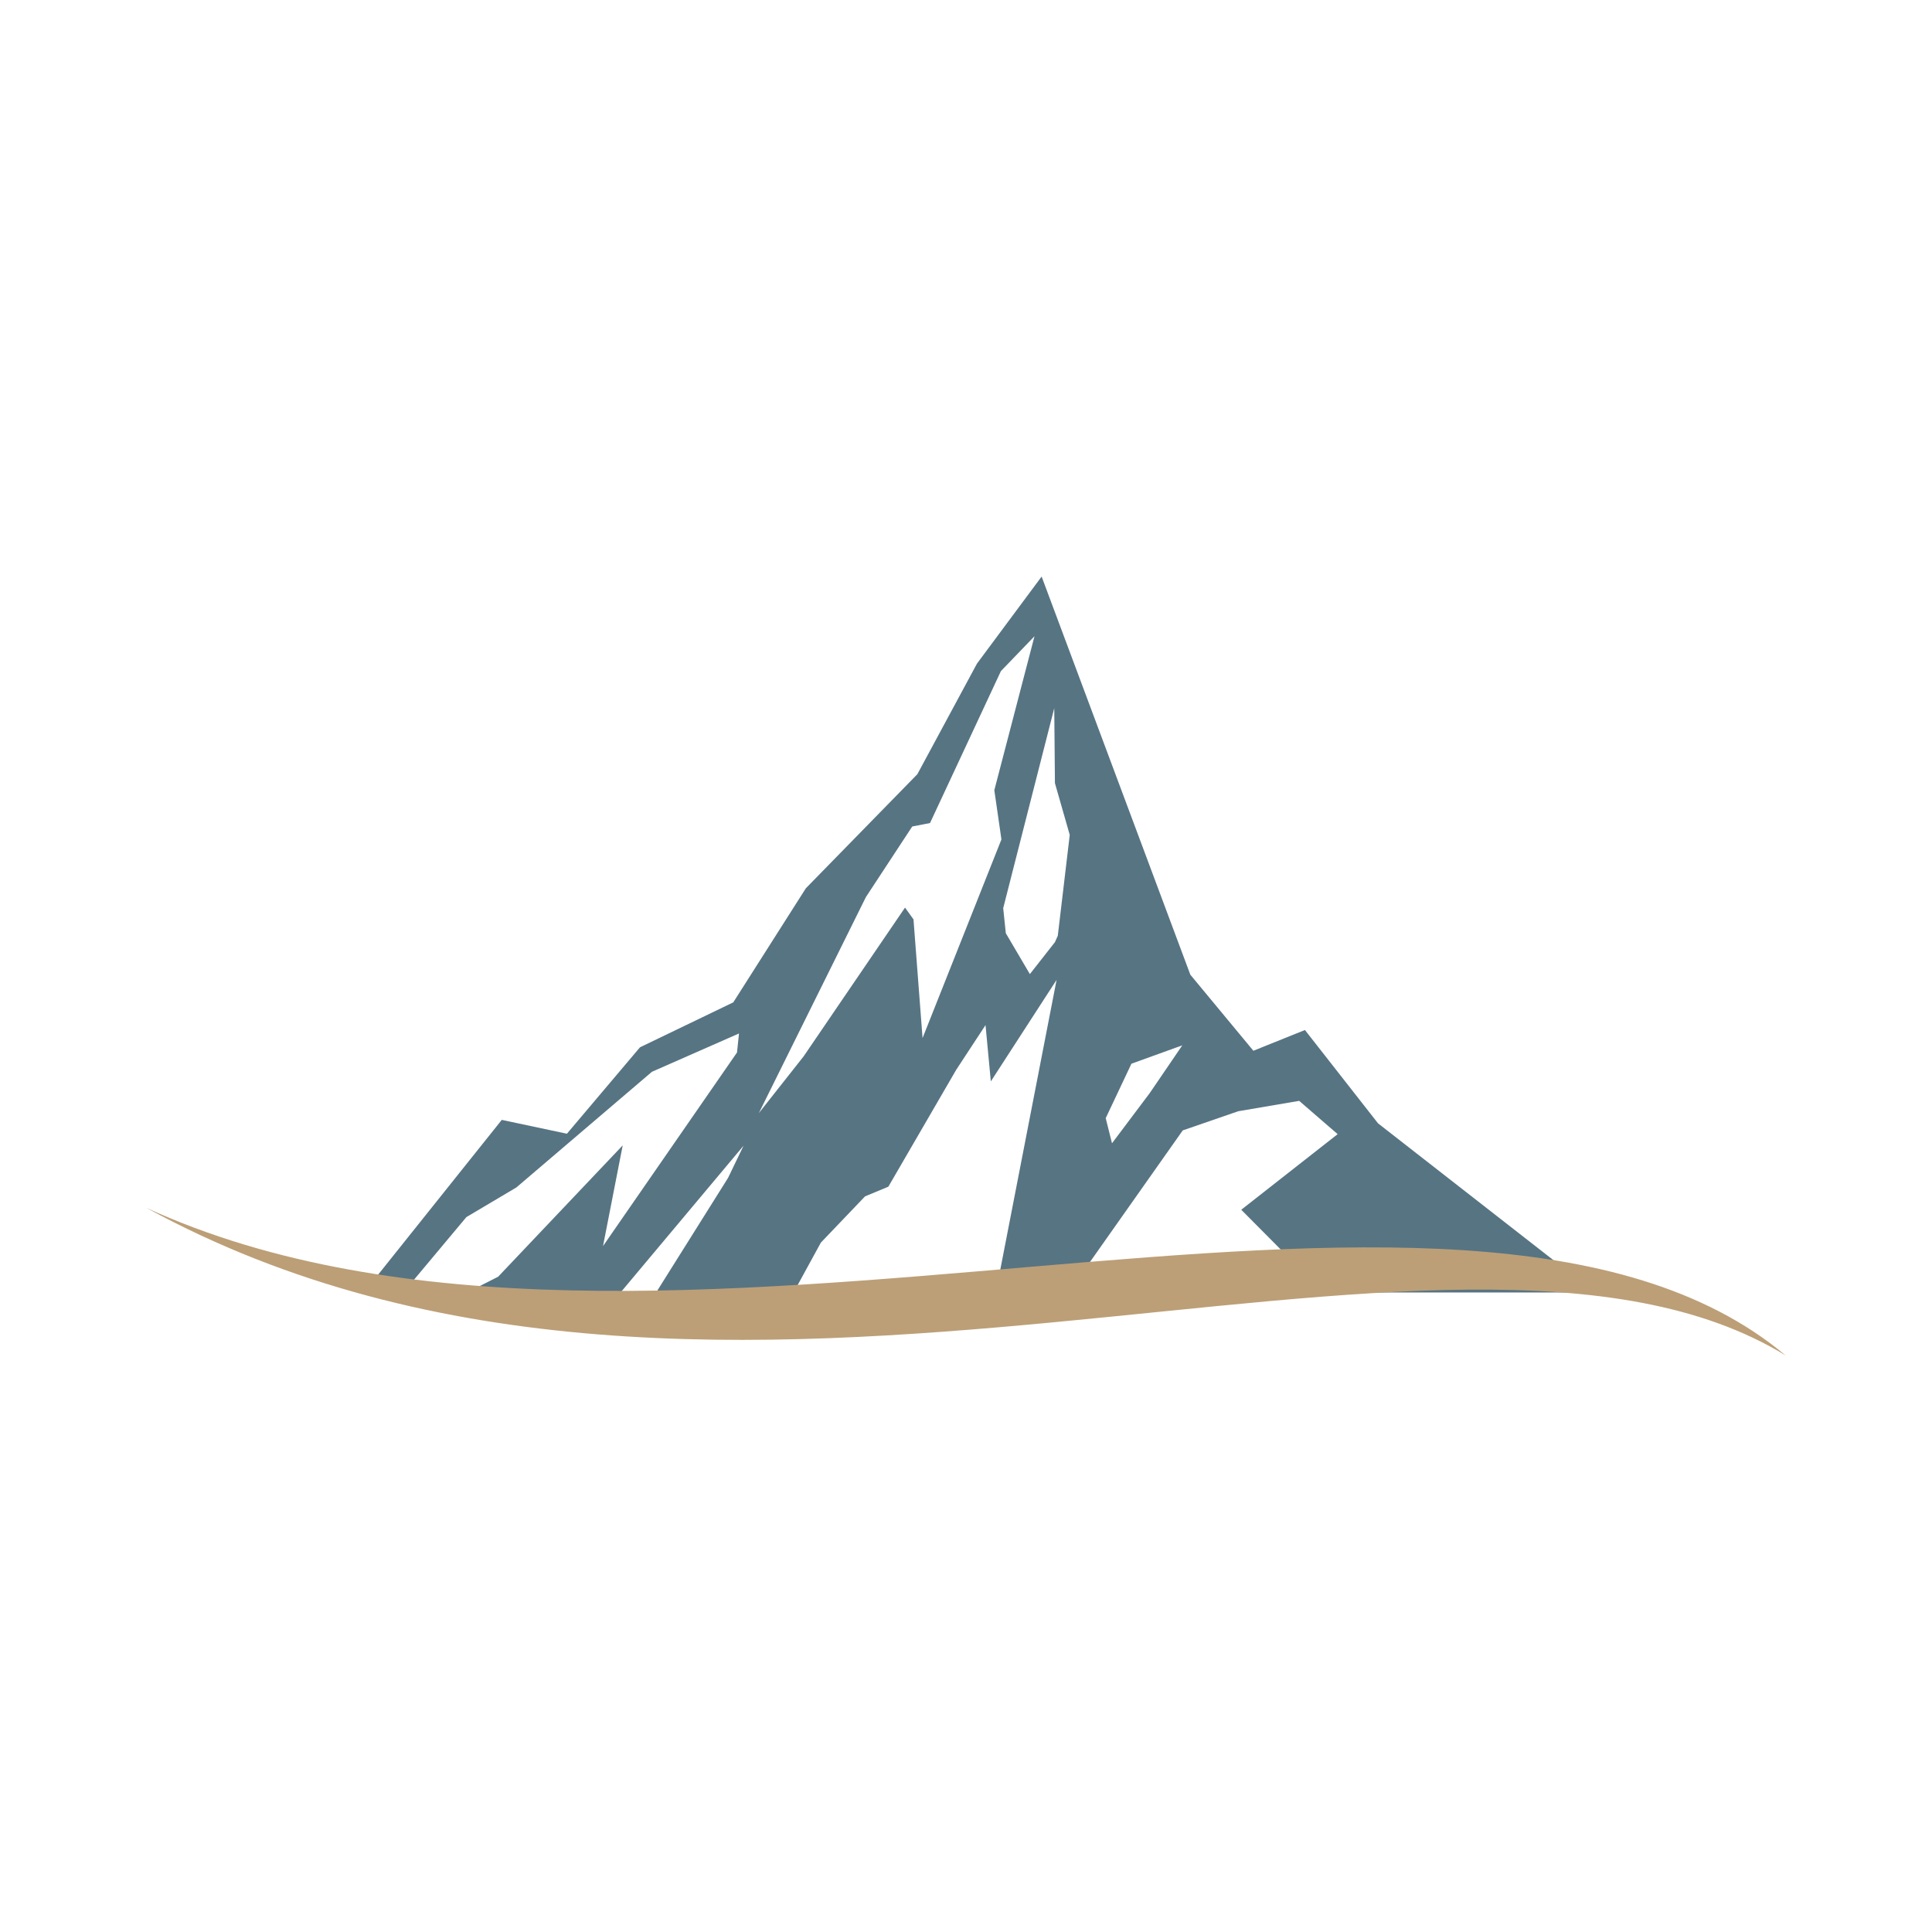<?xml version="1.0" encoding="utf-8"?>
<!-- Generator: Adobe Illustrator 16.0.0, SVG Export Plug-In . SVG Version: 6.00 Build 0)  -->
<!DOCTYPE svg PUBLIC "-//W3C//DTD SVG 1.1//EN" "http://www.w3.org/Graphics/SVG/1.1/DTD/svg11.dtd">
<svg version="1.1" id="Layer_1" xmlns="http://www.w3.org/2000/svg" xmlns:xlink="http://www.w3.org/1999/xlink" x="0px" y="0px"
	 width="350px" height="350px" viewBox="0 0 350 350" enable-background="new 0 0 350 350" xml:space="preserve">
<g id="XMLID_41_">
	<path id="XMLID_9_" fill-rule="evenodd" clip-rule="evenodd" fill="#577483" d="M191.41,177.515l-10.569,54.401l-1.156,2.232
		h13.877l20.703-29.366l10.058-3.471l11.033-1.88l6.972,6.031l-17.464,13.696l11.277,11.352l1.2,3.638h51.581l-39.282-30.645
		L236.4,186.597l-9.339,3.758l-11.419-13.777L188.7,104.449l-11.709,15.767l-10.804,20.04l-20.2,20.666l-13.147,20.665l-16.9,8.142
		l-13.237,15.655l-11.803-2.505l-24.981,31.27h7.143l11.423-13.655l9.064-5.377l24.555-20.952l15.772-6.941l-0.358,3.443
		l-24.272,35.069l3.565-18.241l-22.57,23.796l-5.628,2.858h27.803l22.292-26.602l-2.81,5.833l-13.034,20.769h24.903l4.942-9.041
		l8.002-8.373l4.223-1.754l12.297-21.183l5.307-8.089l0.96,10.199L191.41,177.515L191.41,177.515z M193.794,151.252l-2.166,18.278
		l-0.517,1.149l-4.54,5.788l-4.358-7.407l-0.473-4.54l9.248-36.232l0.123,13.585L193.794,151.252L193.794,151.252z M180.13,143.153
		l1.288,8.919l-14.288,35.981l-1.642-21.497l-1.533-2.139l-18.373,26.955l-8.111,10.278l19.396-39.139l8.393-12.784l3.222-0.626
		l12.844-27.527l6.083-6.316L180.13,143.153L180.13,143.153z M204.97,192.701l9.213-3.328l-5.908,8.663l-6.826,9.08l-1.138-4.553
		L204.97,192.701z"/>
	<path id="XMLID_8_" fill-rule="evenodd" clip-rule="evenodd" fill="#BC9F77" d="M323.478,245.551
		c-58.791-49.259-205.281,15.216-296.955-26.733C130.638,275.674,262.546,208.243,323.478,245.551z"/>
</g>
</svg>
